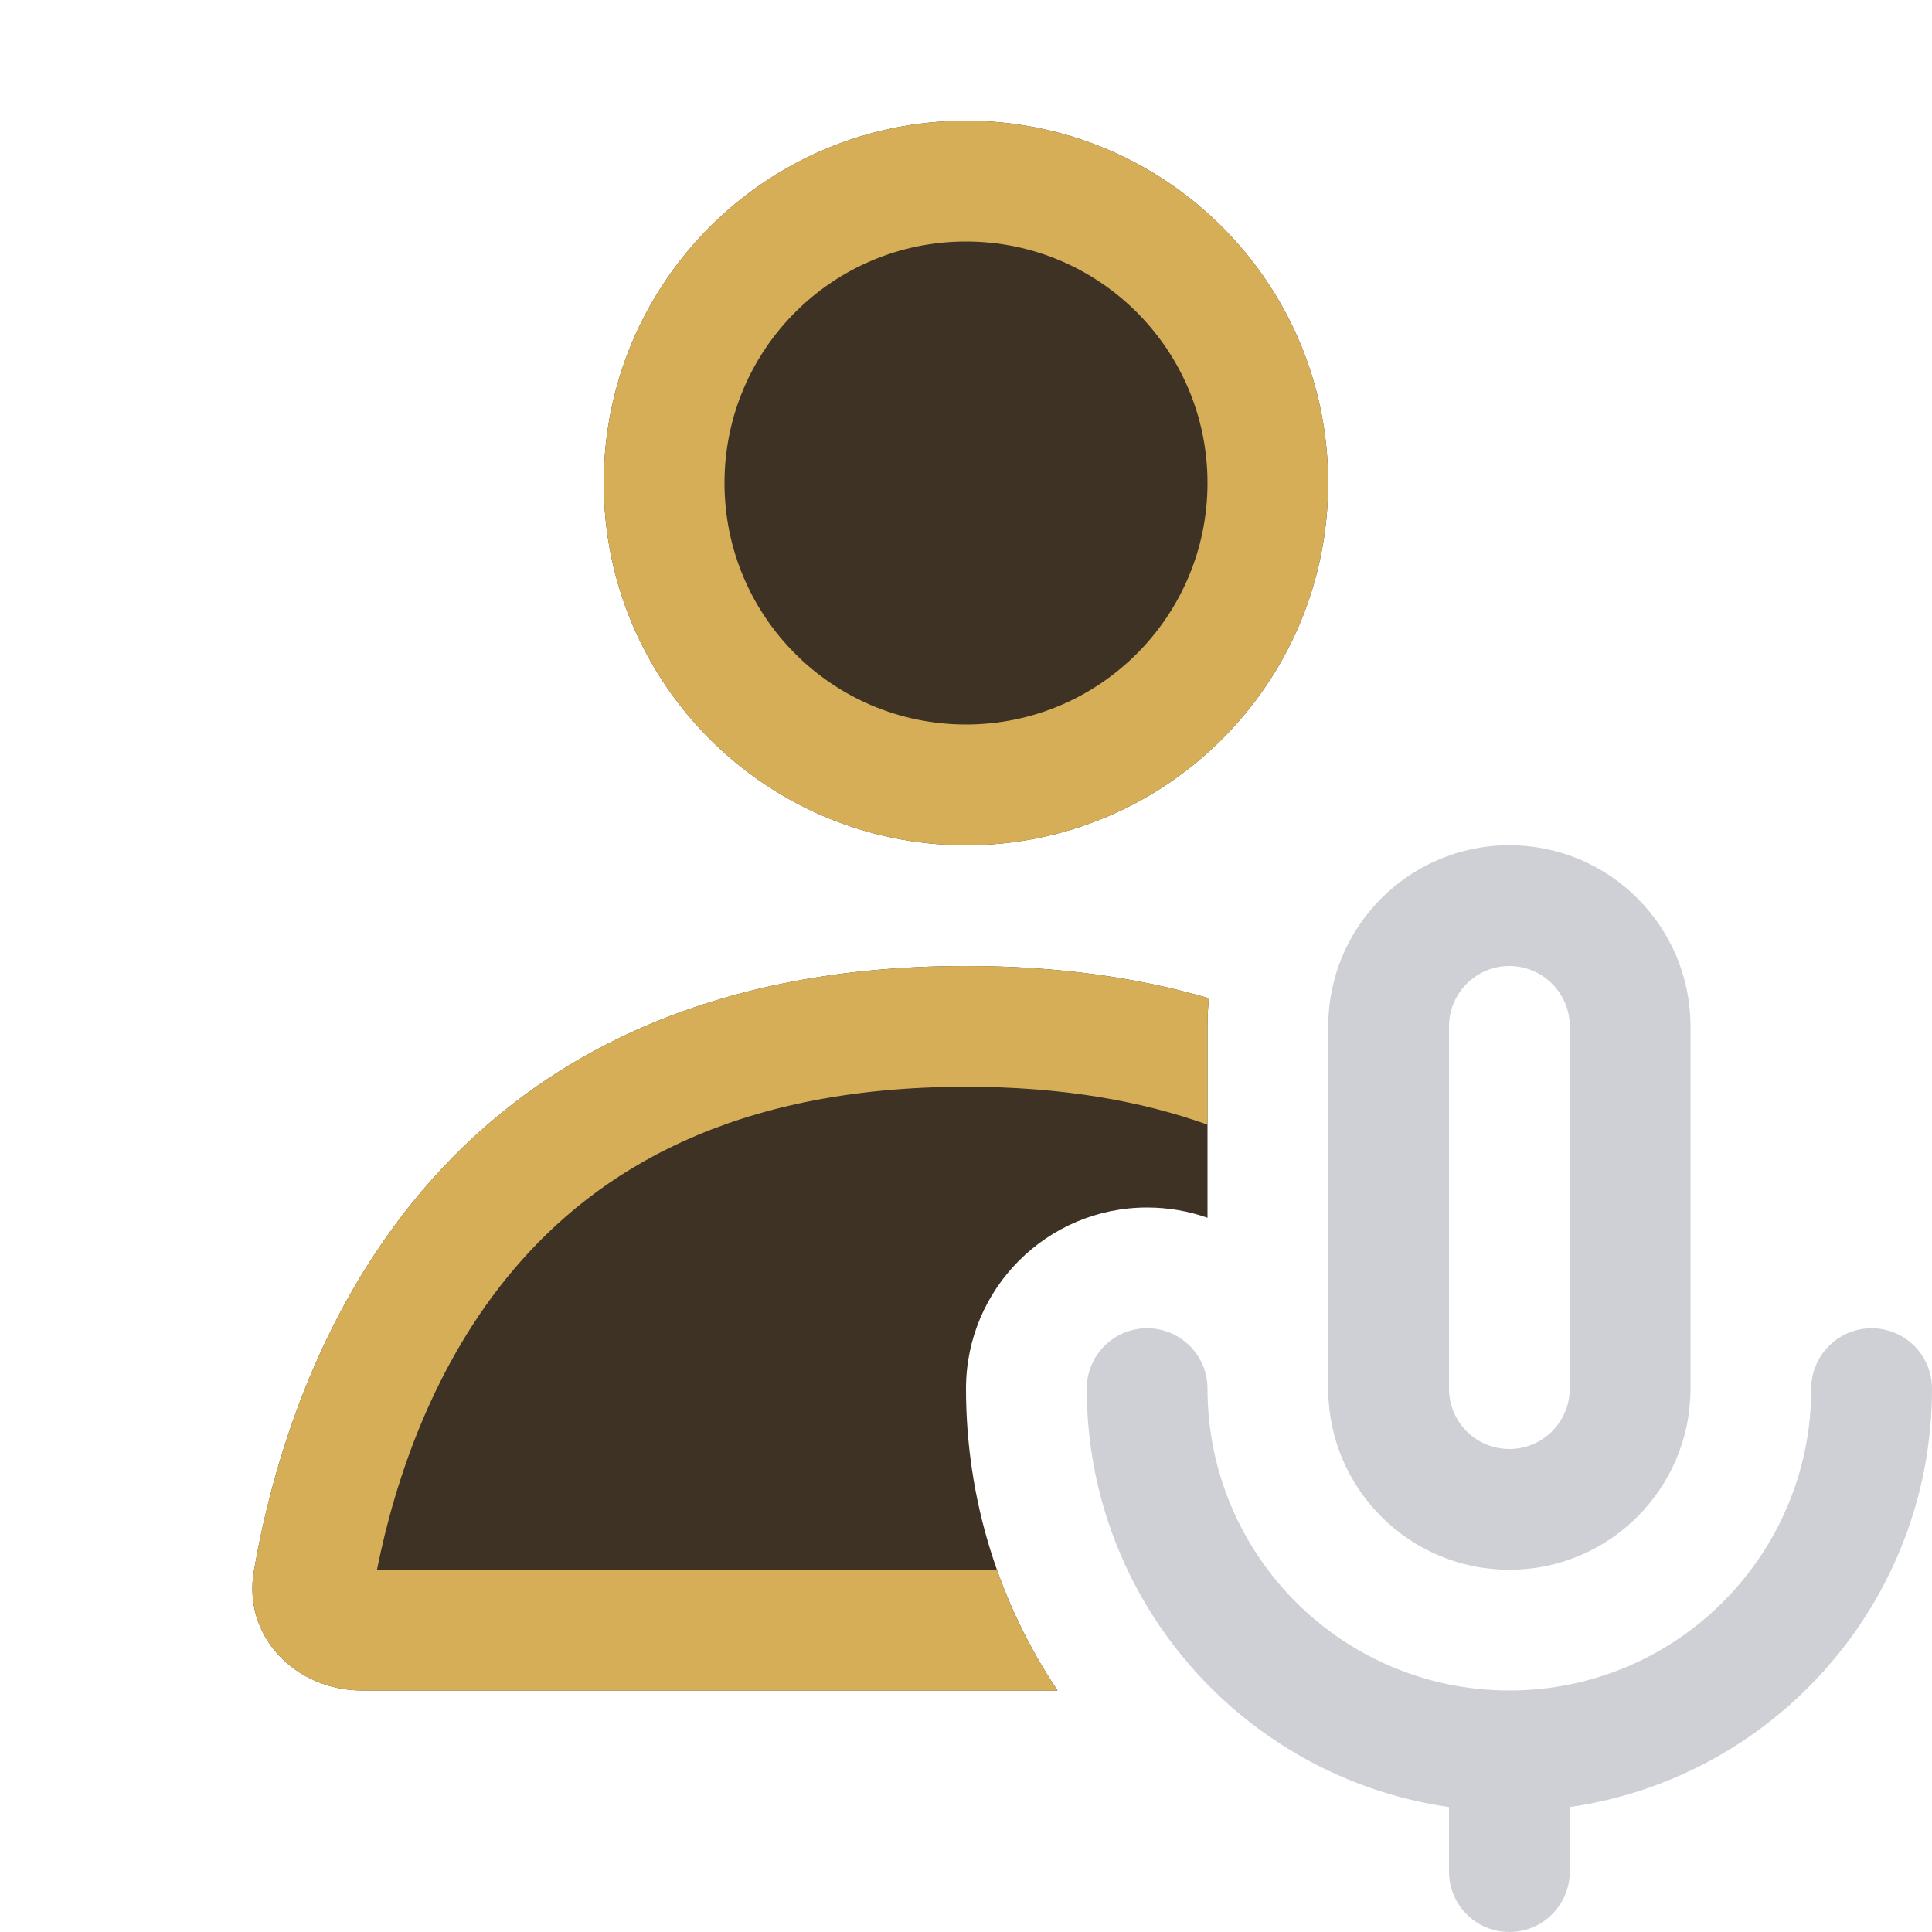 <svg width="16" height="16" viewBox="0 0 16 16" fill="none" xmlns="http://www.w3.org/2000/svg">
<path fill-rule="evenodd" clip-rule="evenodd" d="M11 8.5C11 7.672 11.672 7 12.5 7C13.328 7 14 7.672 14 8.5V11.5C14 12.328 13.328 13 12.5 13C11.672 13 11 12.328 11 11.5V8.5ZM13 8.5V11.5C13 11.776 12.776 12 12.5 12C12.224 12 12 11.776 12 11.5V8.5C12 8.224 12.224 8 12.5 8C12.776 8 13 8.224 13 8.5Z" fill="#CED0D6"/>
<path d="M9.5 11C9.776 11 10 11.224 10 11.5C10 12.881 11.119 14 12.5 14C13.881 14 15 12.881 15 11.5C15 11.224 15.224 11 15.5 11C15.776 11 16 11.224 16 11.5C16 13.263 14.696 14.722 13 14.965V15.5C13 15.776 12.776 16 12.5 16C12.224 16 12 15.776 12 15.5V14.965C10.304 14.722 9 13.263 9 11.5C9 11.224 9.224 11 9.5 11Z" fill="#CED0D6"/>
<path d="M10.999 4C10.999 5.657 9.656 7 8 7C6.343 7 5 5.657 5 4C5 2.343 6.343 1 8 1C9.656 1 10.999 2.343 10.999 4Z" fill="#3D3223"/>
<path d="M8 8C3.548 8 2.399 11.303 2.103 13.008C2.008 13.552 2.447 14 3 14H8.758C8.279 13.285 8 12.425 8 11.5C8 10.672 8.672 10 9.5 10C9.675 10 9.844 10.03 10 10.085V8.5C10 8.421 10.004 8.343 10.011 8.267C9.429 8.097 8.763 8 8 8Z" fill="#3D3223"/>
<path fill-rule="evenodd" clip-rule="evenodd" d="M8 7C9.656 7 10.999 5.657 10.999 4C10.999 2.343 9.656 1 8 1C6.343 1 5 2.343 5 4C5 5.657 6.343 7 8 7ZM8 6C9.104 6 10 5.105 10 4C10 2.895 9.104 2 8 2C6.895 2 6 2.895 6 4C6 5.105 6.895 6 8 6Z" fill="#D6AE58"/>
<path d="M2.103 13.008C2.399 11.303 3.548 8 8 8C8.763 8 9.429 8.097 10.011 8.267C10.004 8.343 10 8.421 10 8.5V9.314C9.454 9.118 8.796 9 8 9C6.058 9 4.94 9.704 4.256 10.511C3.591 11.295 3.271 12.255 3.122 13H8.256C8.382 13.356 8.551 13.691 8.758 14H3C2.447 14 2.008 13.552 2.103 13.008Z" fill="#D6AE58"/>
</svg>
